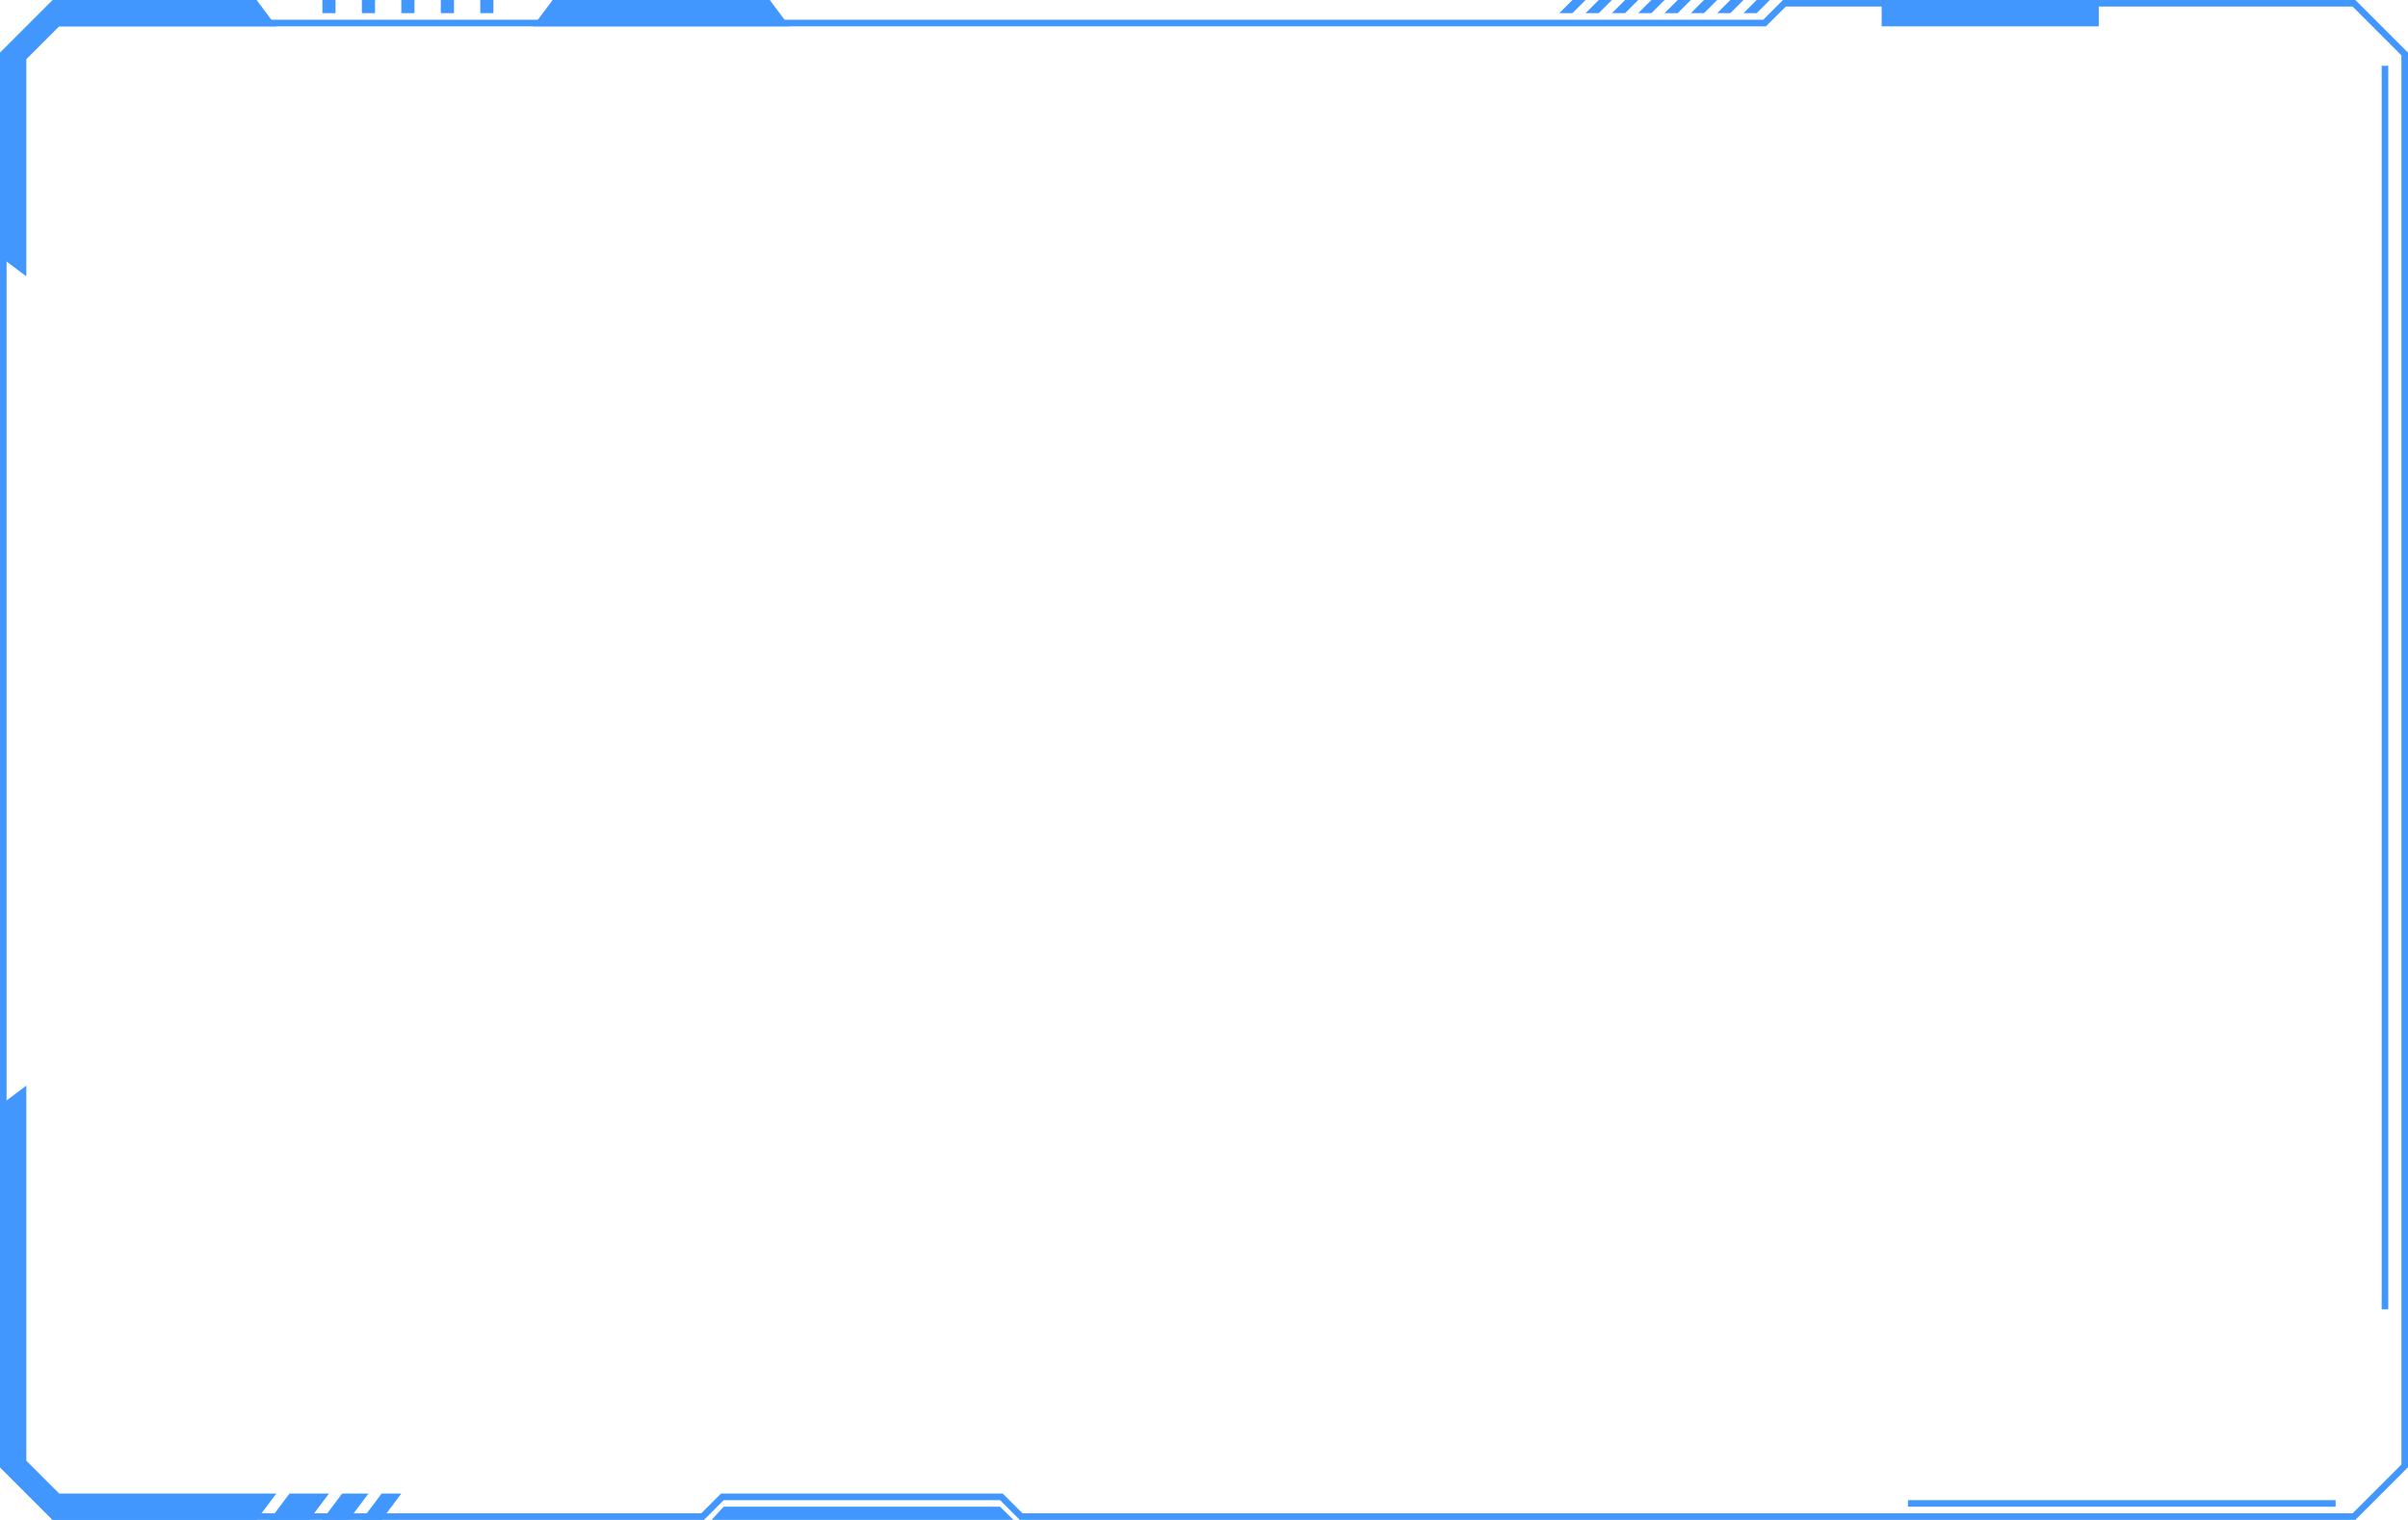 <?xml version="1.0" encoding="UTF-8"?>
<svg width="366px" height="231px" viewBox="0 0 366 231" version="1.1" xmlns="http://www.w3.org/2000/svg" xmlns:xlink="http://www.w3.org/1999/xlink">
    <title>编组备份 7</title>
    <g id="页面-1" stroke="none" stroke-width="1" fill="none" fill-rule="evenodd">
        <g id="基金详情-3" transform="translate(-12, -221)">
            <g id="编组备份-7" transform="translate(12, 221)">
                <path d="M0,223 L0,168 L4,165 L4,222 L9,227 L42,227 L39,231 L8,231 L0,223 Z" id="形状结合" fill="#4297FE"></path>
                <path d="M0,34 L0,3 L4,0 L4,33 L9,38 L42,38 L39,42 L8,42 L0,34 Z" id="形状结合备份" fill="#4297FE" transform="translate(21, 21) rotate(90) translate(-21, -21)"></path>
                <path d="M357.793,0.5 L365.5,8.207 L365.5,222.793 L357.793,230.5 L155.207,230.5 L152.207,227.5 L109.793,227.5 L106.793,230.5 L8.207,230.5 L0.5,222.793 L0.5,11.207 L8.207,3.5 L268.207,3.5 L271.207,0.5 L357.793,0.5 Z" id="蒙版" stroke="#4297FE"></path>
                <polygon id="矩形" fill="#4297FE" points="44 227 50 227 47 231 41 231"></polygon>
                <polygon id="矩形备份" fill="#4297FE" points="52 227 56 227 53 231 49 231"></polygon>
                <polygon id="矩形备份-2" fill="#4297FE" points="58 227 61 227 58 231 55 231"></polygon>
                <polygon id="矩形-5" fill="#4297FE" points="110 229 152 229 154.047 231 108.147 231"></polygon>
                <rect id="矩形-6" fill="#4297FE" x="286" y="0" width="33" height="4"></rect>
                <polygon id="矩形-6备份" fill="#4297FE" points="84 0 117 0 120 4 81 4"></polygon>
                <path d="M269,0 L267,2 L265,2 L267,0 L269,0 Z M265,0 L263,2 L261,2 L263,0 L265,0 Z M261,0 L259,2 L257,2 L259,0 L261,0 Z M257,0 L255,2 L253,2 L255,0 L257,0 Z M253,0 L251,2 L249,2 L251,0 L253,0 Z M249,0 L247,2 L245,2 L247,0 L249,0 Z M245,0 L243,2 L241,2 L243,0 L245,0 Z M241,0 L239,2 L237,2 L239,0 L241,0 Z" id="形状结合" fill="#4297FE"></path>
                <path d="M49,0 L51,0 L51,2 L49,2 L49,0 Z M55,0 L57,0 L57,2 L55,2 L55,0 Z M61,0 L63,0 L63,2 L61,2 L61,0 Z M67,0 L69,0 L69,2 L67,2 L67,0 Z M73,0 L75,0 L75,2 L73,2 L73,0 Z" id="形状结合" fill="#4297FE"></path>
                <rect id="矩形" fill="#4297FE" x="290" y="228" width="65" height="1"></rect>
                <polygon id="矩形-5" fill="#4297FE" points="362 10 363 10 363 199 362 199"></polygon>
            </g>
        </g>
    </g>
</svg>